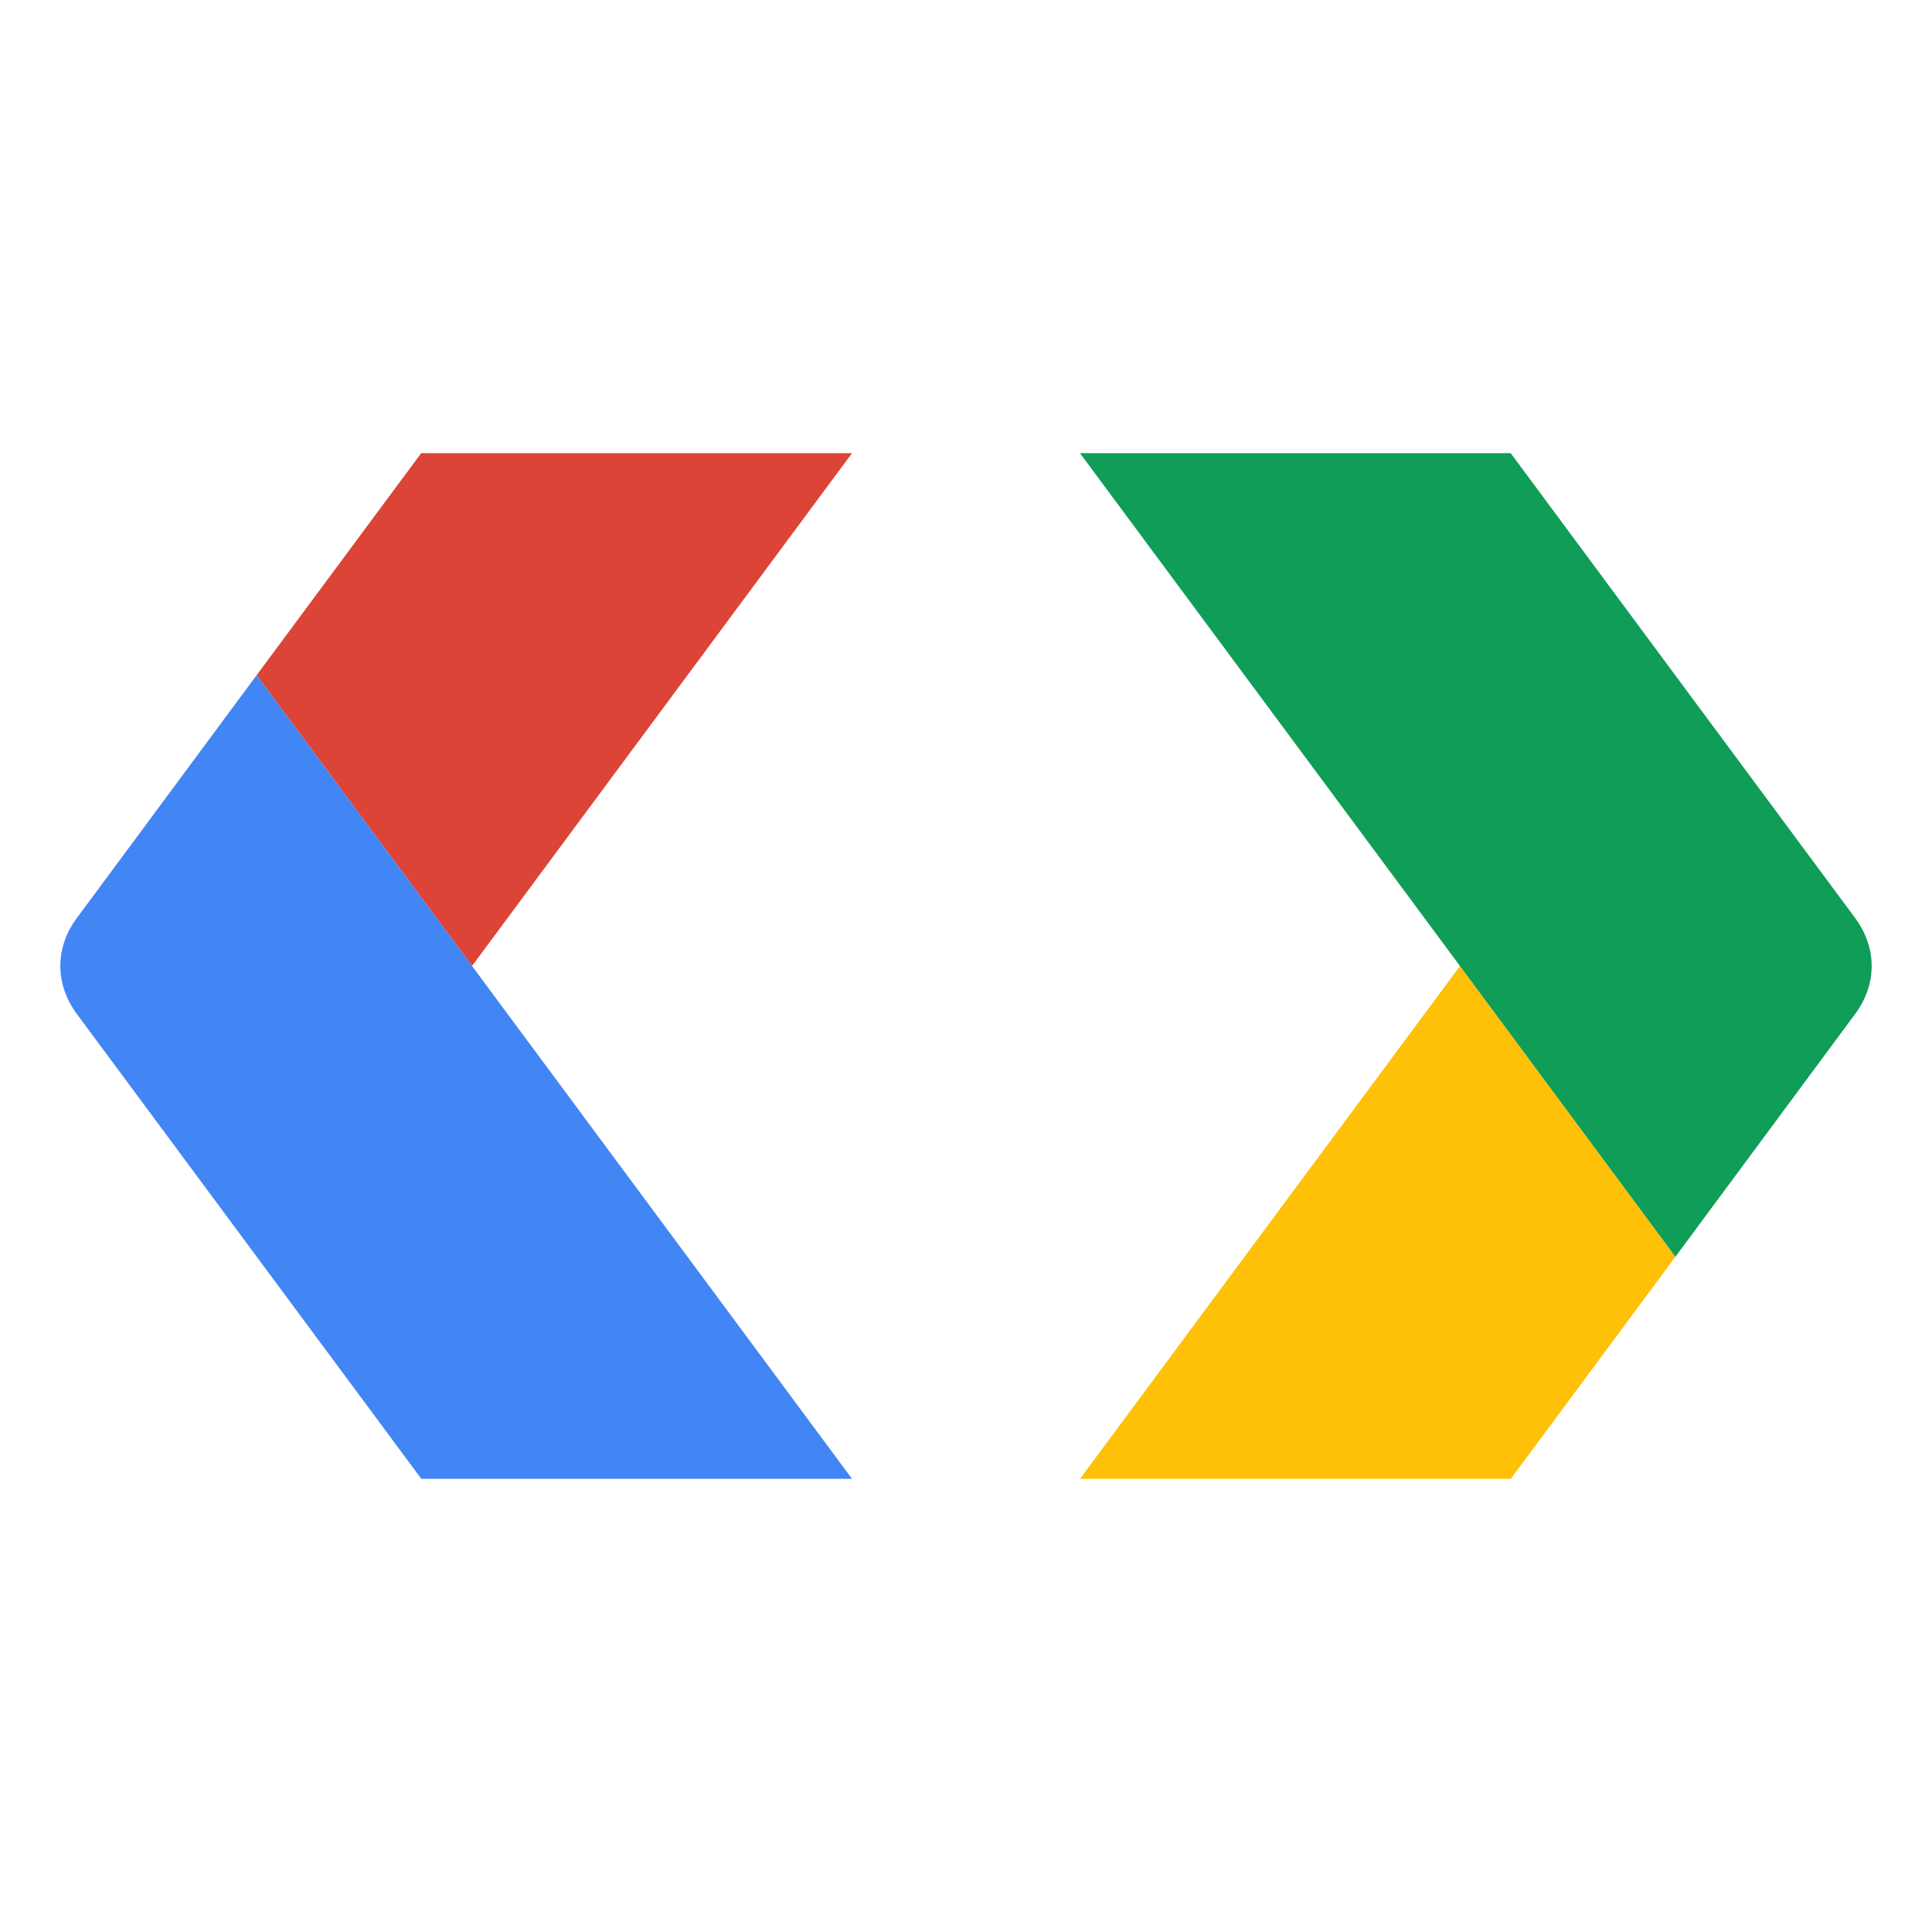 <svg width="16" height="16" viewBox="0 0 16 16" fill="none" xmlns="http://www.w3.org/2000/svg">
<path d="M12.512 12.247L13.875 10.408L12.091 8L8.944 12.247H12.512Z" fill="#FFC107"/>
<path d="M15.363 8.398C15.546 8.152 15.546 7.849 15.363 7.602L12.511 3.753H8.944L13.875 10.408L15.363 8.398Z" fill="#0F9D58"/>
<path d="M3.488 3.753L2.125 5.592L3.909 8L7.056 3.753H3.488Z" fill="#DB4437"/>
<path d="M0.637 7.602C0.454 7.848 0.454 8.151 0.637 8.398L3.489 12.247H7.056L2.125 5.592L0.637 7.602Z" fill="#4285F4"/>
</svg>
